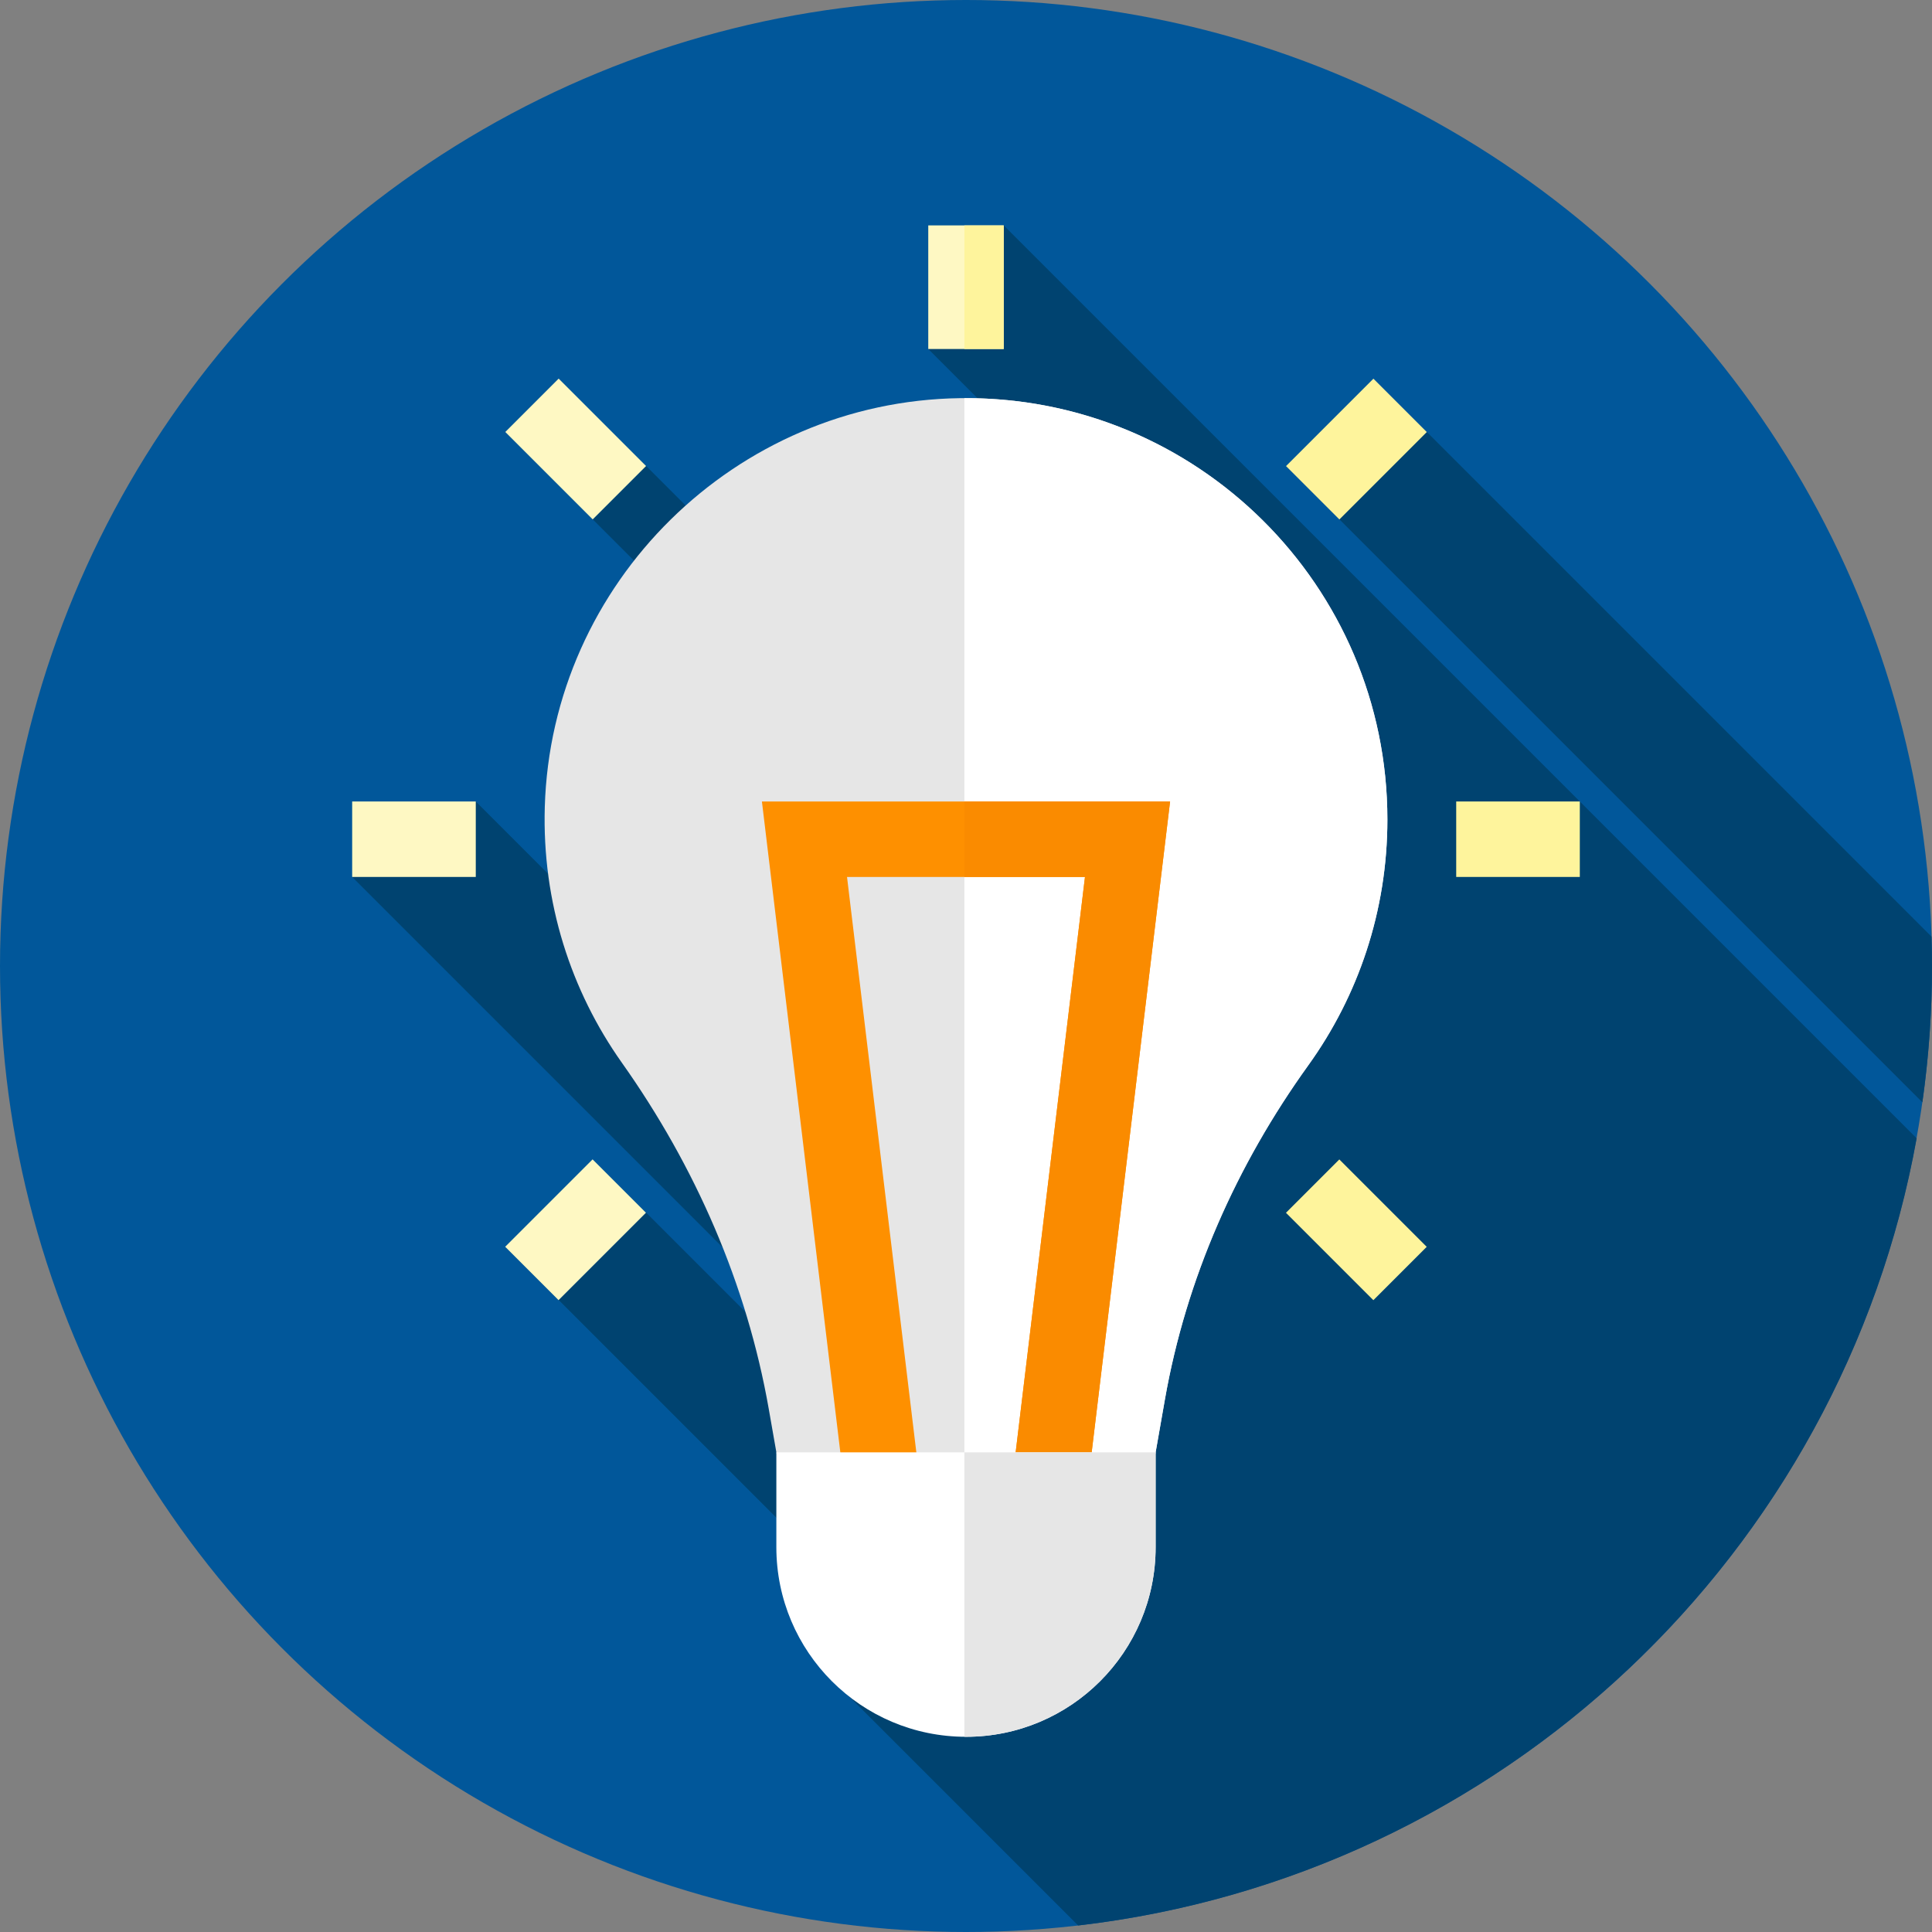 <?xml version="1.0"?>
<svg xmlns="http://www.w3.org/2000/svg" xmlns:xlink="http://www.w3.org/1999/xlink" xmlns:svgjs="http://svgjs.com/svgjs" version="1.1" width="512" height="512" x="0" y="0" viewBox="0 0 512 512" style="enable-background:new 0 0 512 512" xml:space="preserve" class=""><rect x="0" y="0" width="512" height="512" fill="#808080" stroke="none"/><g>
<circle xmlns="http://www.w3.org/2000/svg" style="" cx="256" cy="256" r="256" fill="#01579a" data-original="#01579a" class=""/>
<g xmlns="http://www.w3.org/2000/svg">
	<path style="" d="M354.932,137.609L509.45,292.128C511.118,280.323,512,268.266,512,256   c0-2.603-0.051-5.193-0.128-7.776L378.095,114.446L354.932,137.609z" fill="#004370" data-original="#004370" class=""/>
	<path style="" d="M285.721,510.273c112.261-12.982,202.398-98.569,222.213-208.605L266,59.733L246,92.49   l89.677,89.677l-30.962,74.809L171.209,123.47l-14.143,14.143l139.369,139.369l-30.962,74.808L126.087,212.403l-32.757,20   l156.7,156.7l-3.236,7.818l-75.585-75.585L148.046,344.5l85.187,85.187l-8.225,19.873L285.721,510.273z" fill="#004370" data-original="#004370" class=""/>
</g>
<path xmlns="http://www.w3.org/2000/svg" style="" d="M367.673,217.178c0-62.204-50.859-112.53-113.263-111.662  c-59.495,0.828-108.326,48.897-110.036,108.373c-0.726,25.268,6.946,48.712,20.43,67.749c19.455,27.468,33.111,58.61,38.928,91.764  l7.599,43.312h89.338l8.039-45.82c5.627-32.072,18.982-62.144,38.001-88.575C359.902,263.986,367.673,241.491,367.673,217.178z" fill="#e6e6e6" data-original="#fee900" class=""/>
<path xmlns="http://www.w3.org/2000/svg" style="" d="M255.571,105.515v311.199h45.098l8.039-45.82c5.627-32.072,18.982-62.144,38.001-88.575  c13.193-18.334,20.964-40.829,20.964-65.142C367.673,155.361,317.442,105.284,255.571,105.515z" fill="#ffffff" data-original="#fed500" class=""/>
<polygon xmlns="http://www.w3.org/2000/svg" style="" points="286.401,408.977 266.546,406.584 287.53,232.403 224.47,232.403 245.454,406.584   225.599,408.977 201.915,212.403 310.085,212.403 " fill="#fe9000" data-original="#fe9000" class=""/>
<polygon xmlns="http://www.w3.org/2000/svg" style="" points="255.571,212.403 255.571,232.403 287.53,232.403 266.546,406.584 286.401,408.977   310.085,212.403 " fill="#fa8b00" data-original="#fa8b00" class=""/>
<path xmlns="http://www.w3.org/2000/svg" style="" d="M255.997,460.267L255.997,460.267c-27.756,0-50.256-22.5-50.256-50.256v-25.123h100.512v25.123  C306.253,437.766,283.752,460.267,255.997,460.267z" fill="#ffffff" data-original="#ffffff" class=""/>
<path xmlns="http://www.w3.org/2000/svg" style="" d="M255.571,384.888v75.368c0.143,0.001,0.283,0.011,0.425,0.011l0,0  c27.756,0,50.256-22.5,50.256-50.256v-25.123L255.571,384.888L255.571,384.888z" fill="#e6e6e6" data-original="#e6e6e6" class=""/>
<rect xmlns="http://www.w3.org/2000/svg" x="385.91" y="212.4" style="" width="32.757" height="20" fill="#fef49c" data-original="#fef49c" class=""/>
<g xmlns="http://www.w3.org/2000/svg">
	<rect x="93.33" y="212.4" style="" width="32.757" height="20" fill="#fef8c3" data-original="#fef8c3" class=""/>
	<rect x="246" y="59.733" style="" width="20" height="32.757" fill="#fef8c3" data-original="#fef8c3" class=""/>
</g>
<g xmlns="http://www.w3.org/2000/svg">
	<rect x="255.57" y="59.733" style="" width="10.429" height="32.757" fill="#fef49c" data-original="#fef49c" class=""/>
	
		<rect x="343.062" y="315.838" transform="matrix(-0.707 -0.707 0.707 -0.707 383.202 810.403)" style="" width="32.758" height="20" fill="#fef49c" data-original="#fef49c" class=""/>
</g>
<rect xmlns="http://www.w3.org/2000/svg" x="136.179" y="108.961" transform="matrix(-0.707 -0.707 0.707 -0.707 176.314 310.954)" style="" width="32.758" height="20" fill="#fef8c3" data-original="#fef8c3" class=""/>
<rect xmlns="http://www.w3.org/2000/svg" x="349.434" y="102.577" transform="matrix(-0.707 -0.707 0.707 -0.707 529.478 457.229)" style="" width="20" height="32.758" fill="#fef49c" data-original="#fef49c" class=""/>
<rect xmlns="http://www.w3.org/2000/svg" x="142.547" y="309.465" transform="matrix(-0.707 -0.707 0.707 -0.707 30.008 664.118)" style="" width="20" height="32.758" fill="#fef8c3" data-original="#fef8c3" class=""/>
<g xmlns="http://www.w3.org/2000/svg">
</g>
<g xmlns="http://www.w3.org/2000/svg">
</g>
<g xmlns="http://www.w3.org/2000/svg">
</g>
<g xmlns="http://www.w3.org/2000/svg">
</g>
<g xmlns="http://www.w3.org/2000/svg">
</g>
<g xmlns="http://www.w3.org/2000/svg">
</g>
<g xmlns="http://www.w3.org/2000/svg">
</g>
<g xmlns="http://www.w3.org/2000/svg">
</g>
<g xmlns="http://www.w3.org/2000/svg">
</g>
<g xmlns="http://www.w3.org/2000/svg">
</g>
<g xmlns="http://www.w3.org/2000/svg">
</g>
<g xmlns="http://www.w3.org/2000/svg">
</g>
<g xmlns="http://www.w3.org/2000/svg">
</g>
<g xmlns="http://www.w3.org/2000/svg">
</g>
<g xmlns="http://www.w3.org/2000/svg">
</g>
</g></svg>
